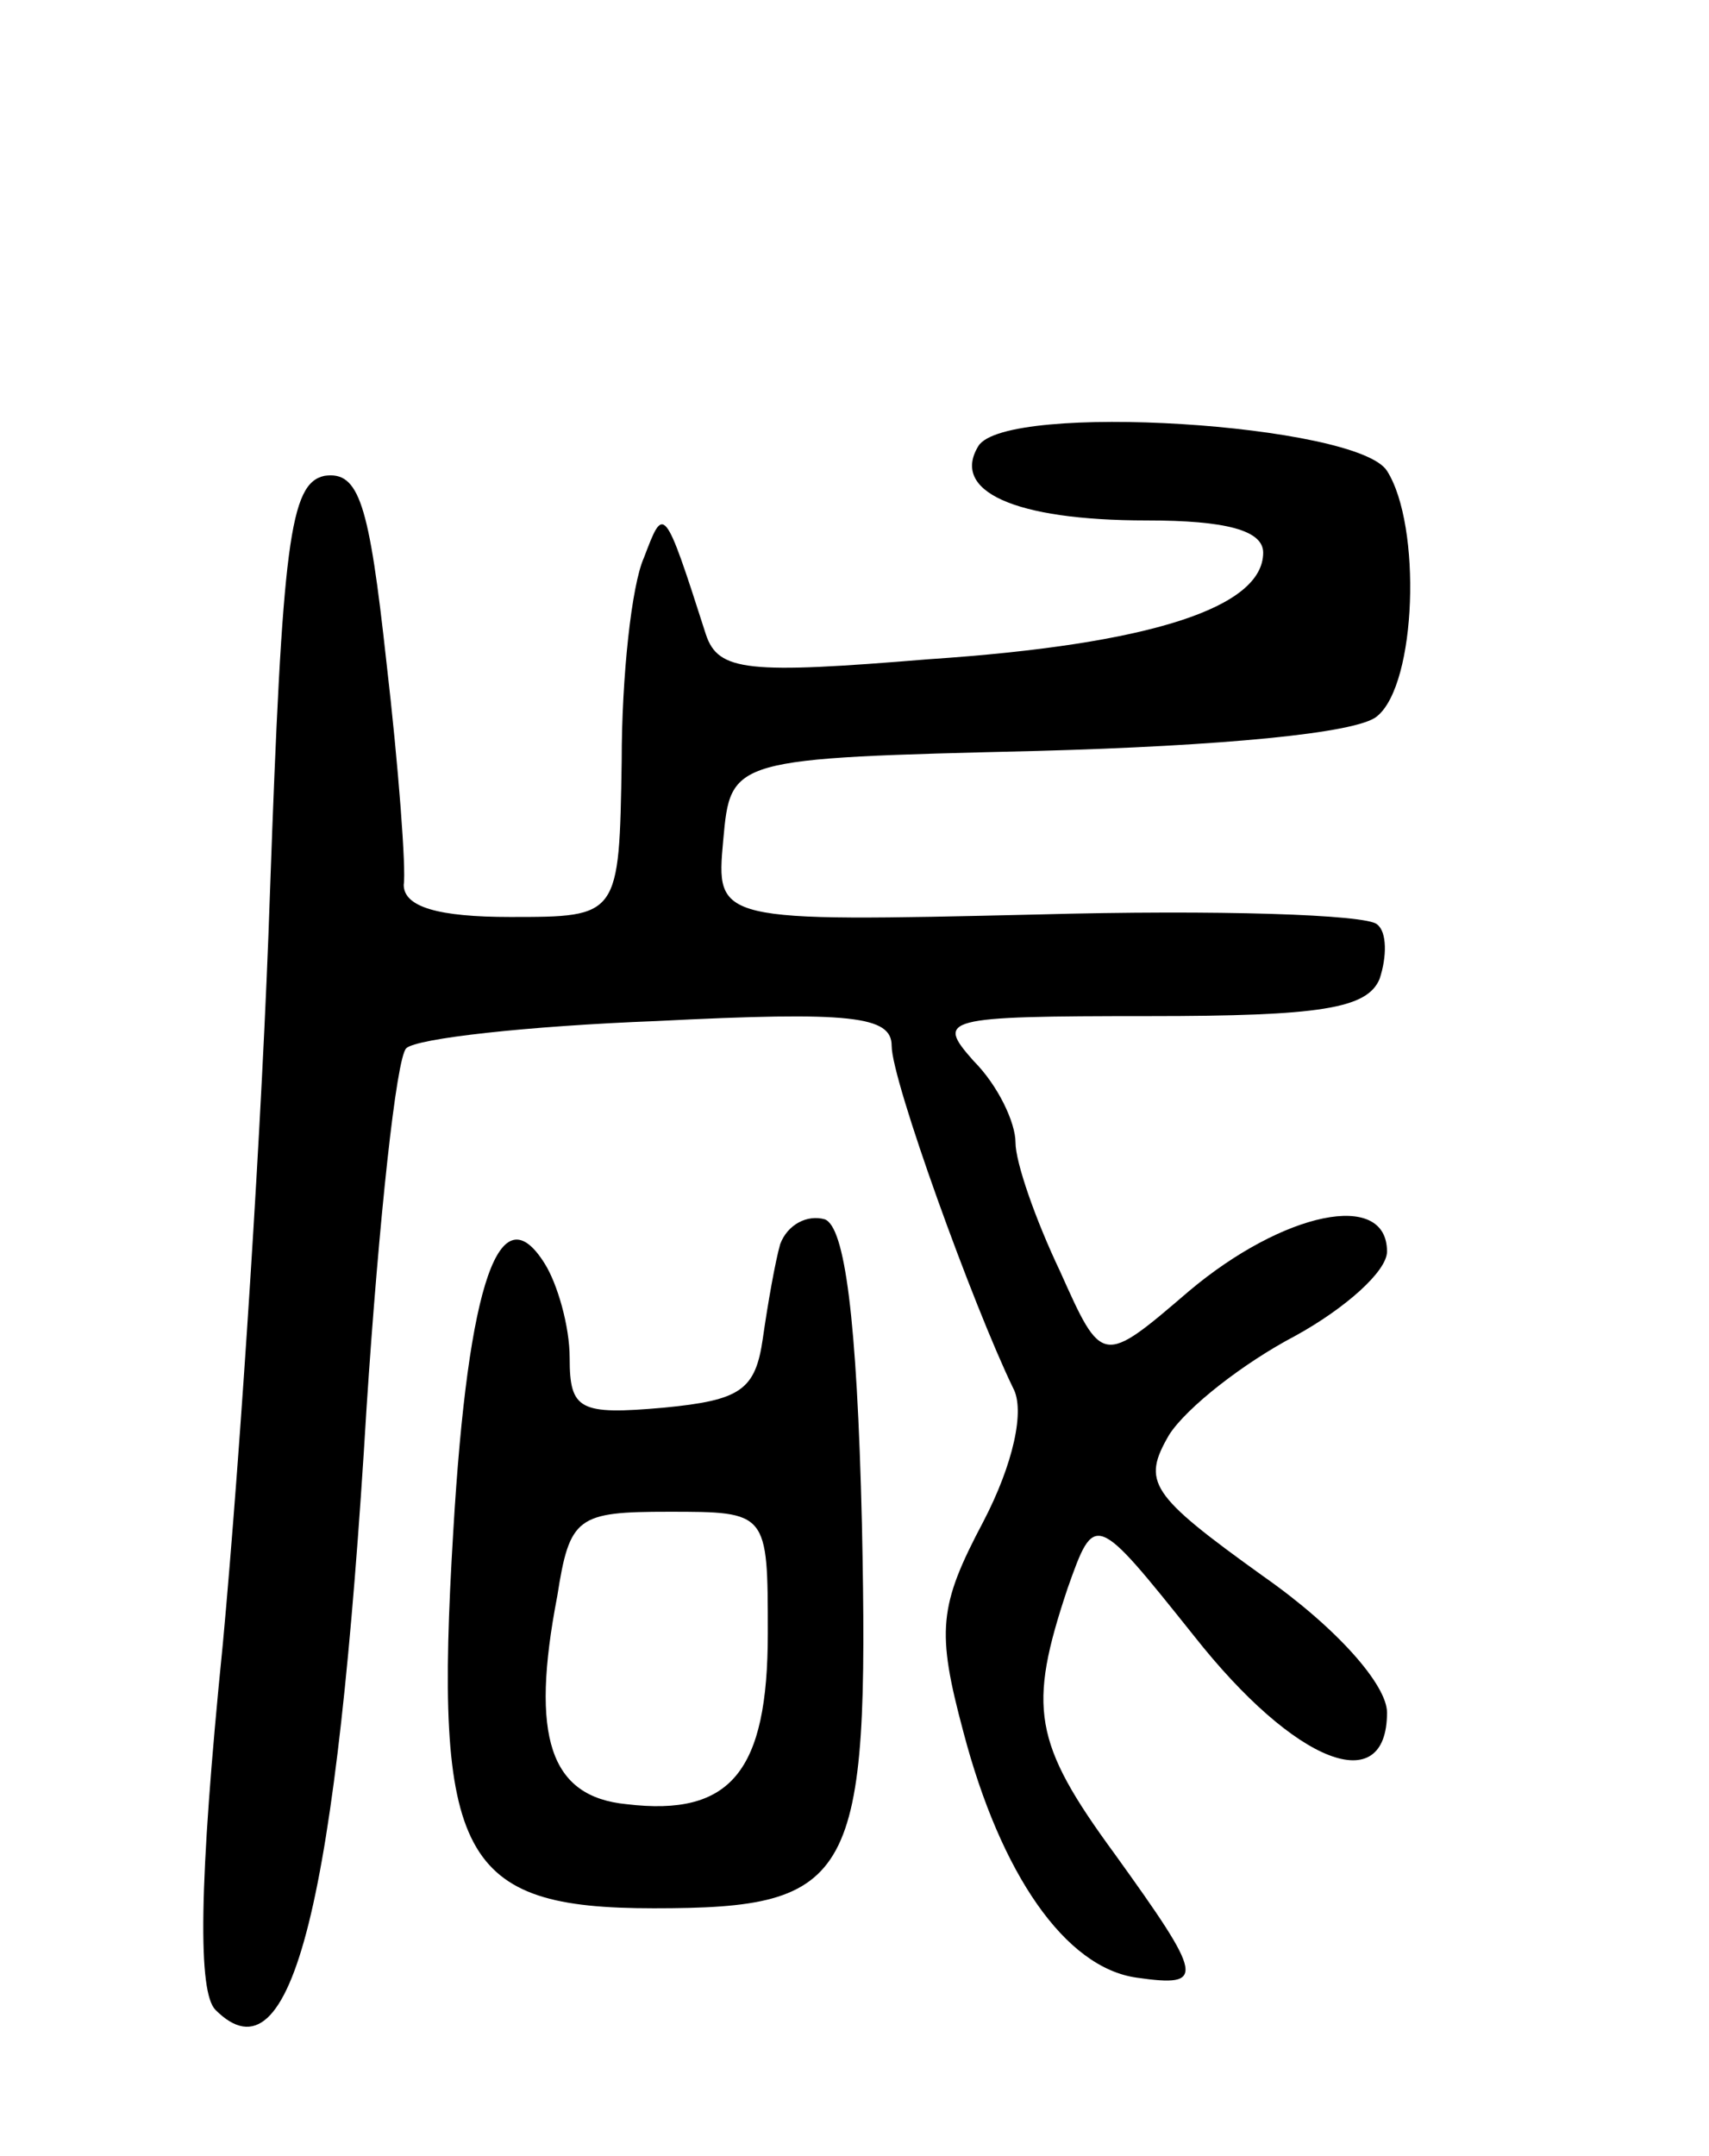 <svg version="1.0" xmlns="http://www.w3.org/2000/svg"
 width="69pt" height="87pt" viewBox="0 0 69 87"
 preserveAspectRatio="xMidYMid meet">
<g transform="translate(0,87) scale(0.1,-0.1)"
fill="#000000" stroke="none">
<path d="M395 690 c-11 -18 14 -30 68 -30 32 0 47 -4 47 -13 0 -22 -45 -37
-135 -43 -73 -6 -85 -5 -90 10 -17 53 -17 52 -25 31 -5 -11 -9 -48 -9 -82 -1
-63 -1 -63 -45 -63 -29 0 -43 4 -43 13 1 6 -2 47 -7 90 -7 64 -11 77 -25 75
-14 -3 -17 -27 -22 -168 -3 -91 -12 -227 -19 -303 -10 -99 -10 -141 -3 -148
31 -31 49 43 61 243 5 76 12 141 16 145 4 4 49 9 101 11 79 4 95 2 95 -10 0
-14 33 -105 49 -138 5 -9 0 -31 -12 -54 -18 -34 -19 -44 -8 -85 15 -57 41 -95
70 -99 28 -4 27 0 -9 50 -33 45 -35 59 -19 107 11 31 11 31 51 -19 41 -52 78
-66 78 -31 0 11 -20 34 -50 55 -46 33 -49 38 -38 57 7 11 30 29 51 40 20 11
37 26 37 34 0 25 -42 16 -80 -16 -35 -30 -35 -30 -52 8 -10 21 -18 44 -18 52
0 8 -7 23 -17 33 -15 17 -13 18 71 18 69 0 88 3 93 15 3 9 3 19 -1 22 -4 4
-65 6 -137 4 -130 -3 -130 -3 -127 30 3 33 3 33 127 36 73 2 129 7 137 14 16
13 18 77 4 99 -12 19 -154 28 -165 10z"/>
<path d="M315 368 c-2 -7 -5 -24 -7 -38 -3 -21 -9 -25 -40 -28 -34 -3 -38 -1
-38 20 0 13 -5 30 -10 38 -18 29 -31 -6 -37 -108 -8 -132 3 -152 81 -152 81 0
87 11 84 155 -2 84 -7 120 -15 123 -7 2 -15 -2 -18 -10z m-5 -157 c0 -56 -15
-74 -57 -69 -31 3 -39 27 -28 84 5 32 8 34 45 34 40 0 40 0 40 -49z"/>
</g>
</svg>
